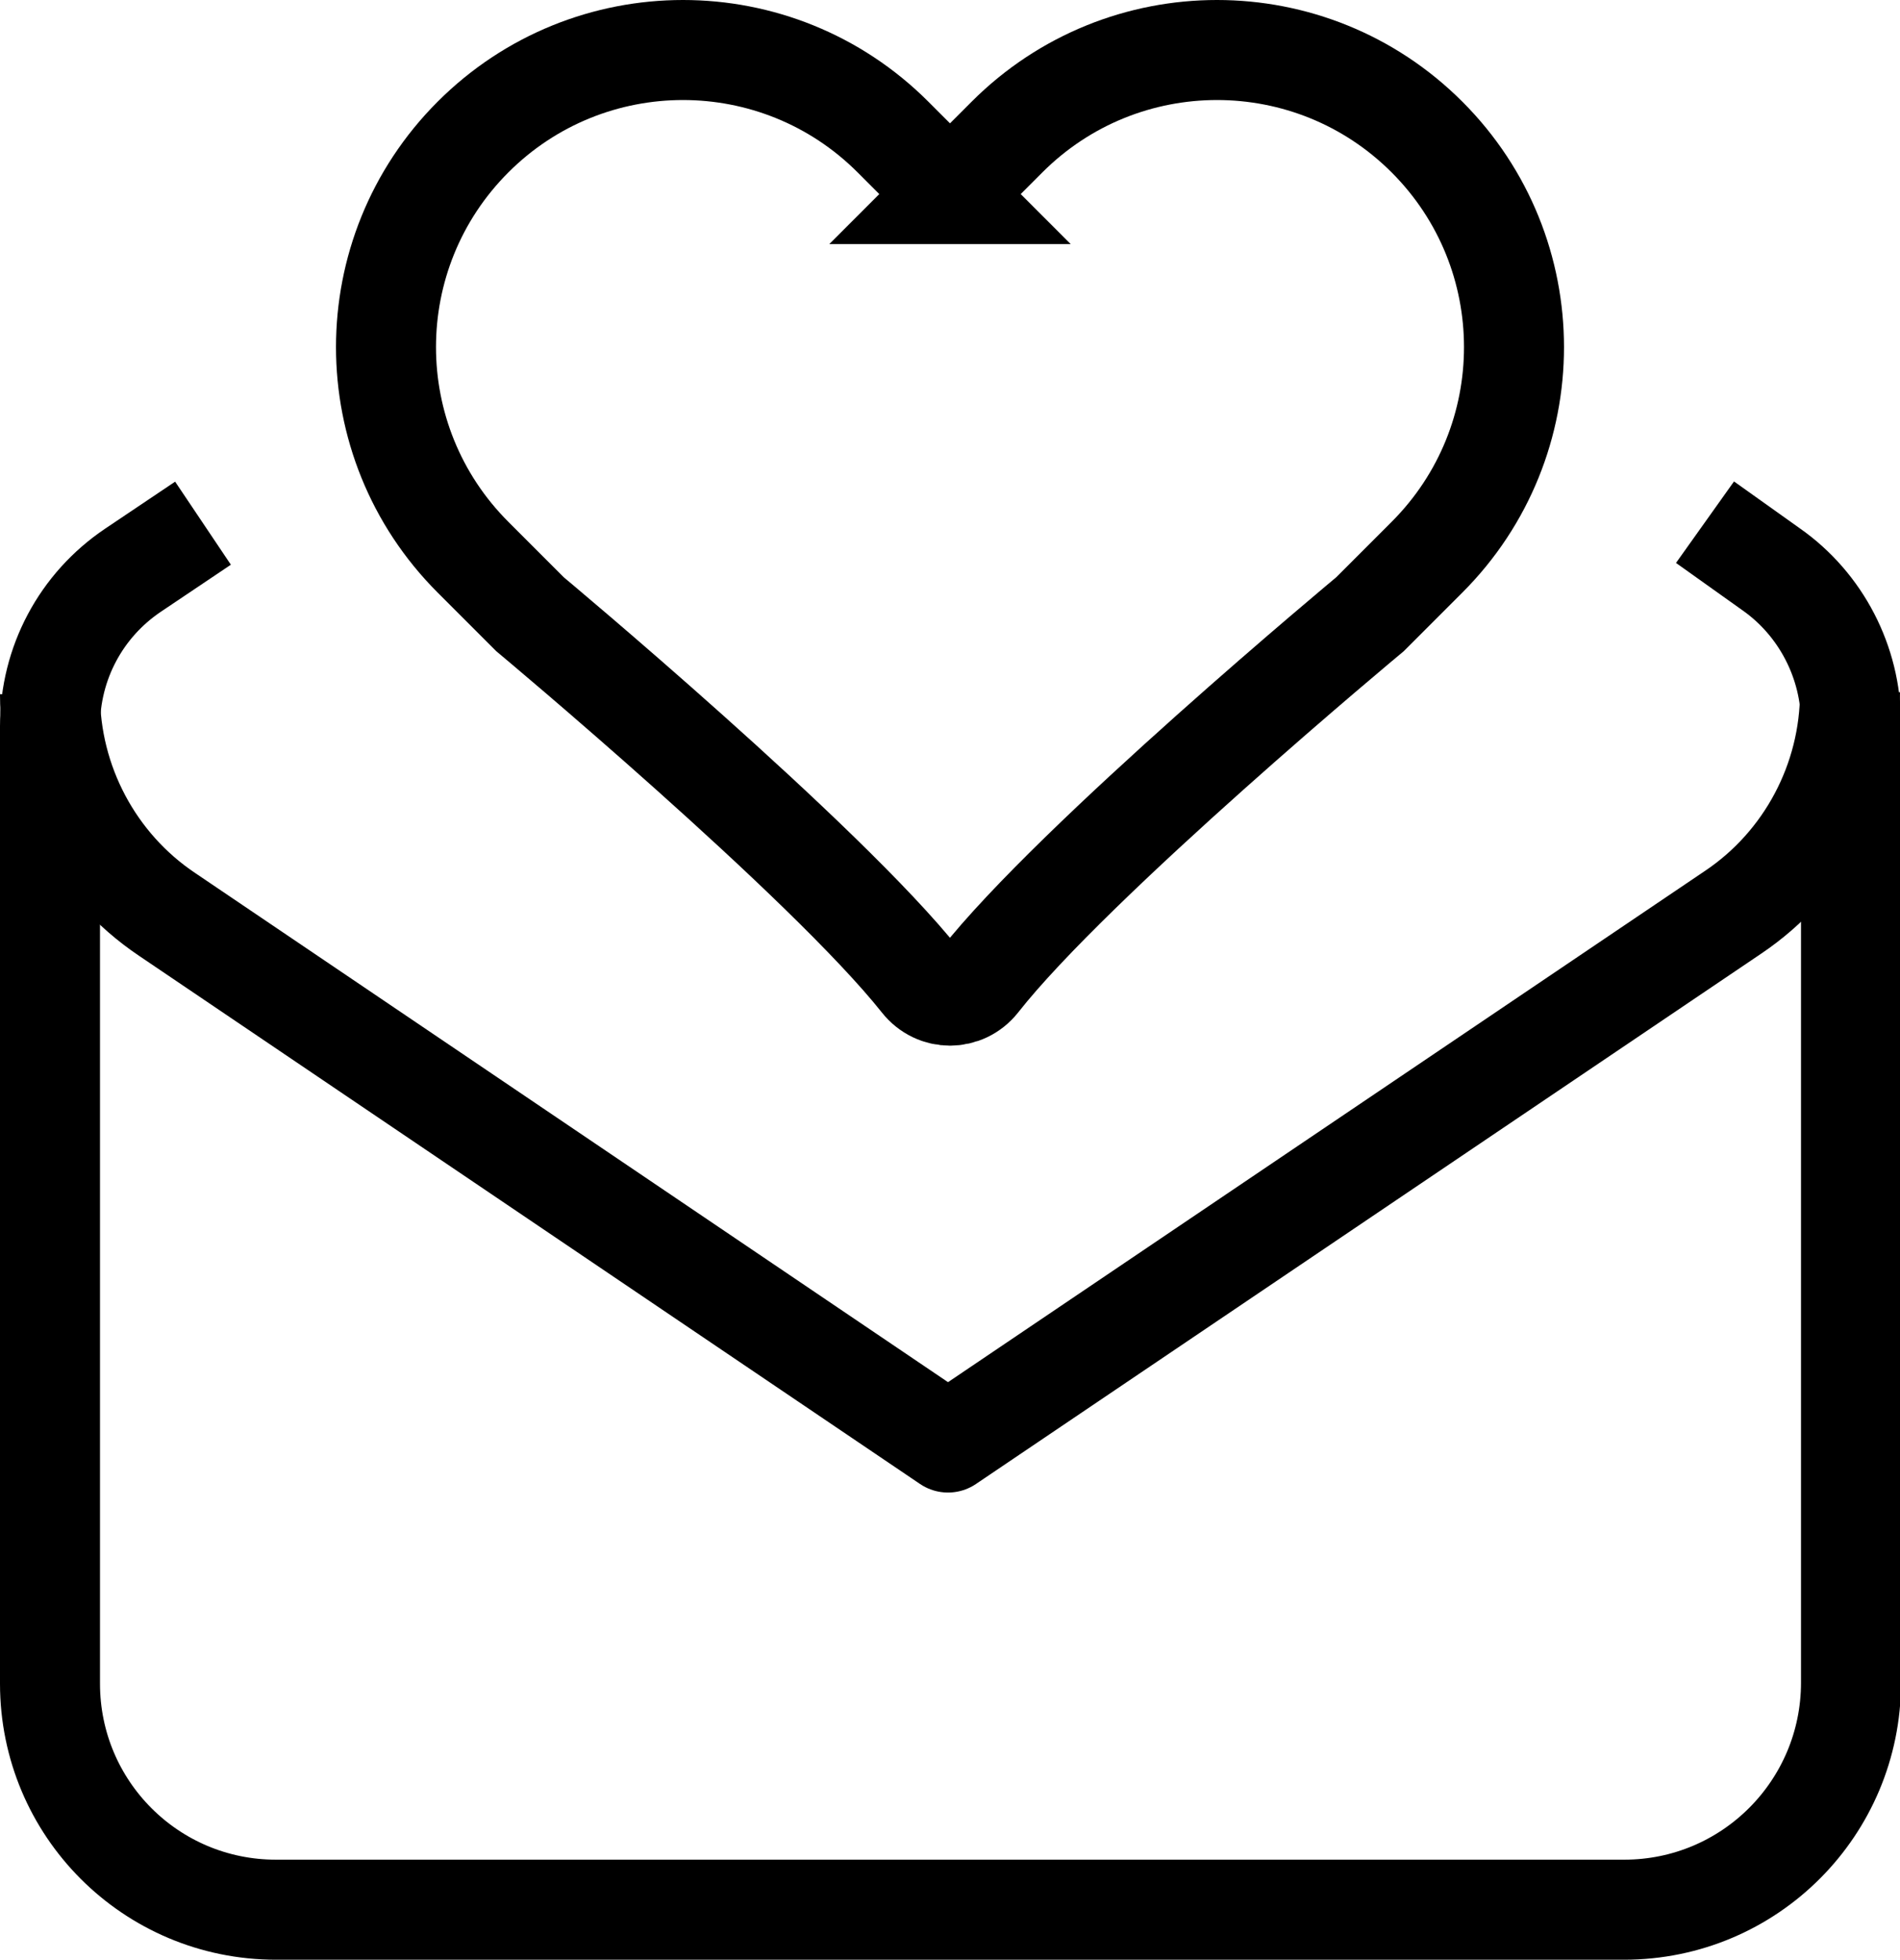 <?xml version="1.0" encoding="UTF-8"?><svg id="uuid-aa9cd141-1cc6-48ca-bc50-f405300deef2" xmlns="http://www.w3.org/2000/svg" width="19" height="19.59" viewBox="0 0 19 19.59"><path d="m18.5,6.92h0c0,.88-.44,1.71-1.17,2.2l-7.85,5.3L1.67,9.14c-.73-.49-1.17-1.32-1.17-2.2h0" fill="none" stroke="#000" stroke-linejoin="round"/><path d="m17.05,5.22l.66.47c.5.35.8.93.8,1.54v9.59c0,1.25-1.01,2.27-2.27,2.27H2.76c-1.25,0-2.26-1.01-2.26-2.26V7.26c0-.63.31-1.21.83-1.56l.7-.47" fill="none" stroke="#000" stroke-linejoin="round"/><path d="m9.5,1.94l-.57-.57h0c-1.16-1.16-3.04-1.16-4.2,0h0c-1.16,1.16-1.16,3.04,0,4.2l.57.57s2.95,2.46,3.91,3.67c.15.19.43.19.58,0,.95-1.21,3.91-3.67,3.91-3.67l.57-.57c1.16-1.16,1.16-3.04,0-4.2h0c-1.16-1.16-3.04-1.16-4.2,0h0s-.57.57-.57.57Z" fill="none" stroke="#000" stroke-linecap="round"/></svg>